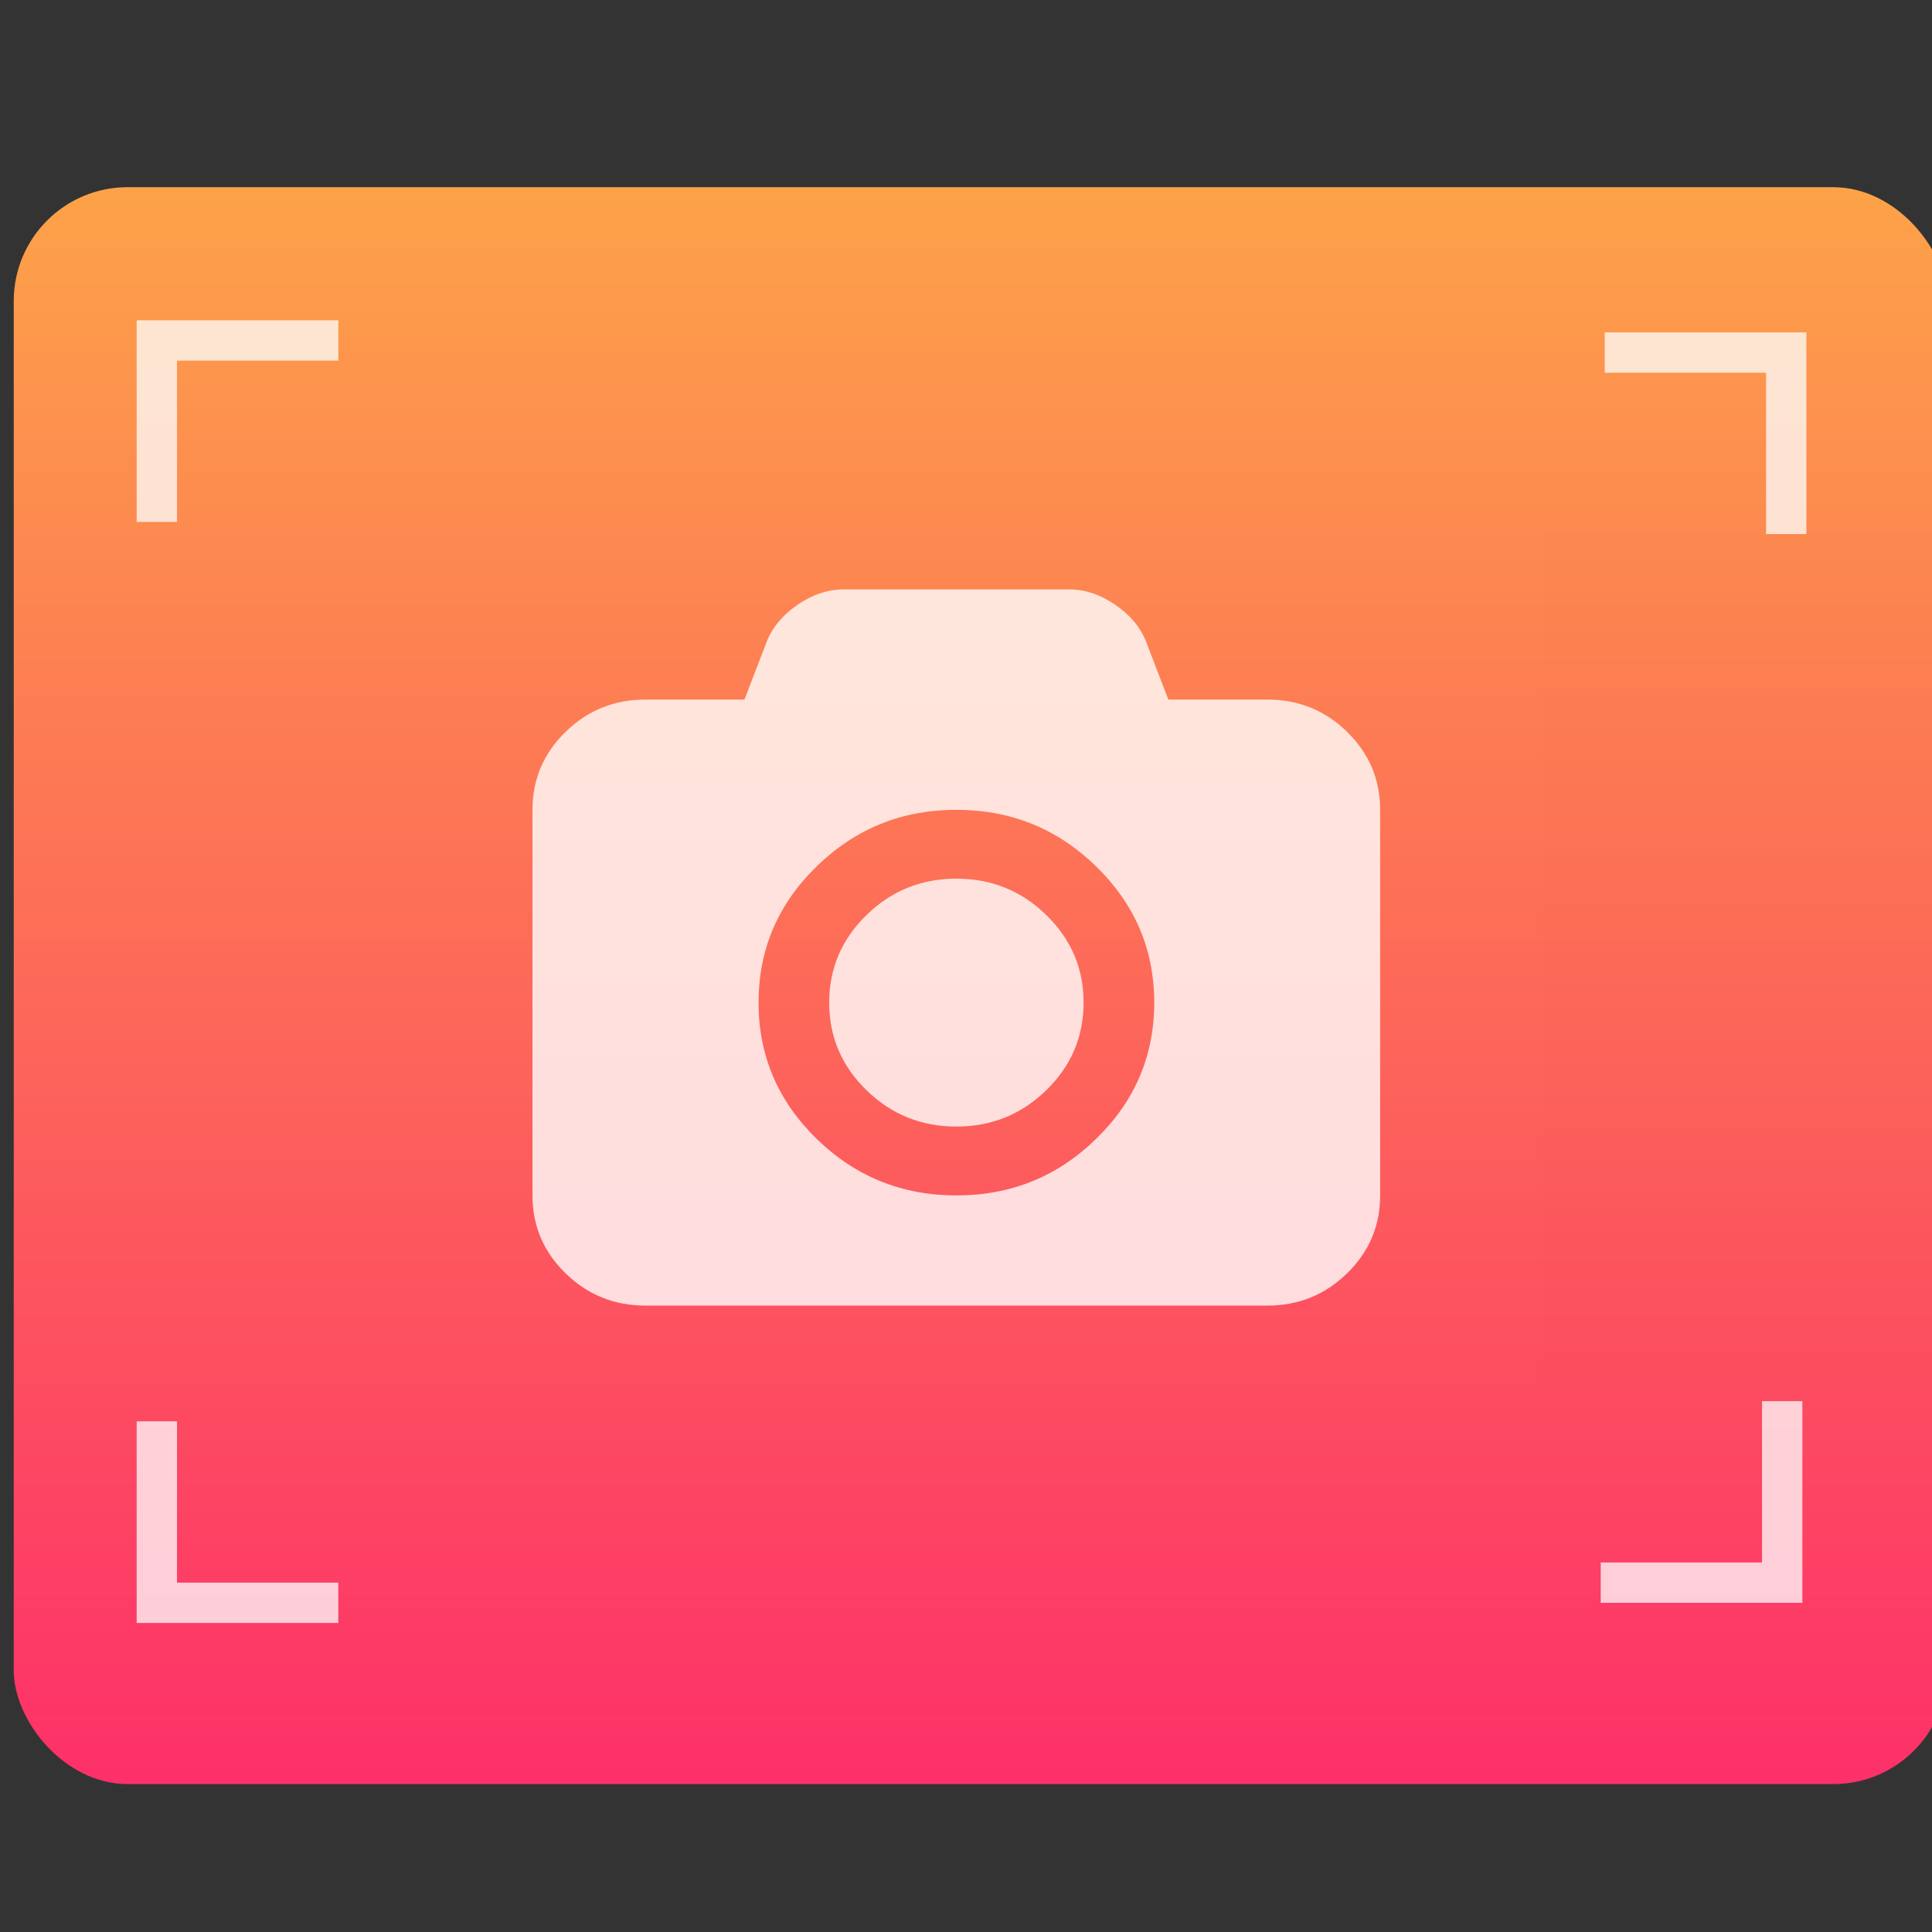 <?xml version="1.0" encoding="UTF-8" standalone="no"?>
<!-- Created with Inkscape (http://www.inkscape.org/) -->

<svg
   xmlns:sketch="http://www.bohemiancoding.com/sketch/ns"
   xmlns:dc="http://purl.org/dc/elements/1.1/"
   xmlns:cc="http://creativecommons.org/ns#"
   xmlns:rdf="http://www.w3.org/1999/02/22-rdf-syntax-ns#"
   xmlns:svg="http://www.w3.org/2000/svg"
   xmlns="http://www.w3.org/2000/svg"
   xmlns:xlink="http://www.w3.org/1999/xlink"
   xmlns:sodipodi="http://sodipodi.sourceforge.net/DTD/sodipodi-0.dtd"
   xmlns:inkscape="http://www.inkscape.org/namespaces/inkscape"
   width="48"
   height="48"
   id="svg5453"
   version="1.1"
   inkscape:version="0.91 r13725"
   sodipodi:docname="applets-screenshooter.svg">
  <rect width="100%" height="100%" fill="#333333" stroke="none"/>
  <defs
     id="defs5455">
    <linearGradient
       id="linearGradient4288"
       inkscape:collect="always">
      <stop
         id="stop4290"
         offset="0"
         style="stop-color:#ff3069;stop-opacity:1" />
      <stop
         id="stop4292"
         offset="1"
         style="stop-color:#ffa548;stop-opacity:1" />
    </linearGradient>
    <linearGradient
       gradientTransform="matrix(1.064,0,0,1,9.758,-0.062)"
       inkscape:collect="always"
       xlink:href="#linearGradient4288"
       id="linearGradient4286-4"
       x1="368.964"
       y1="545.753"
       x2="368.964"
       y2="517.397"
       gradientUnits="userSpaceOnUse" />
    <clipPath
       id="clipPath4458-7-5-5">
      <use
         xlink:href="#XMLID_10_-9"
         height="1"
         width="1"
         y="0"
         x="0"
         id="use4460-2-5-75" />
    </clipPath>
  </defs>
  <sodipodi:namedview
     id="base"
     pagecolor="#5a5a5a"
     bordercolor="#666666"
     borderopacity="1.0"
     inkscape:pageopacity="0"
     inkscape:pageshadow="2"
     inkscape:zoom="8.5701342"
     inkscape:cx="24.290068"
     inkscape:cy="22.78304"
     inkscape:document-units="px"
     inkscape:current-layer="g4643"
     showgrid="false"
     fit-margin-top="0"
     fit-margin-left="0"
     fit-margin-right="0"
     fit-margin-bottom="0"
     inkscape:window-width="1366"
     inkscape:window-height="642"
     inkscape:window-x="0"
     inkscape:window-y="33"
     inkscape:window-maximized="1"
     inkscape:showpageshadow="false"
     borderlayer="true"
     showguides="false"
     inkscape:snap-bbox="true"
     inkscape:snap-bbox-edge-midpoints="true"
     inkscape:guide-bbox="true"
     showborder="false">
    <inkscape:grid
       type="xygrid"
       id="grid4063" />
    <sodipodi:guide
       position="1.1650391e-05,44"
       orientation="-2.5000018e-07,1"
       id="guide4148" />
    <sodipodi:guide
       position="48,44"
       orientation="-4,0"
       id="guide4150" />
    <sodipodi:guide
       position="48,48"
       orientation="0,-48"
       id="guide4152" />
    <sodipodi:guide
       position="1.1650391e-05,4"
       orientation="4,0"
       id="guide4154" />
    <sodipodi:guide
       position="1.1650391e-05,2.6367188e-05"
       orientation="0,48"
       id="guide4156" />
    <sodipodi:guide
       position="48,2.6367188e-05"
       orientation="-4,0"
       id="guide4158" />
    <sodipodi:guide
       position="48,4"
       orientation="0,-48"
       id="guide4160" />
    <sodipodi:guide
       position="48,48"
       orientation="0,-4"
       id="guide4162" />
    <sodipodi:guide
       position="44,48"
       orientation="48,0"
       id="guide4164" />
    <sodipodi:guide
       position="44,2.6367188e-05"
       orientation="0,4"
       id="guide4166" />
    <sodipodi:guide
       position="48,2.6367188e-05"
       orientation="-48,0"
       id="guide4168" />
    <sodipodi:guide
       position="4,48"
       orientation="0,-4"
       id="guide4170" />
    <sodipodi:guide
       position="4.2167969e-05,48"
       orientation="48,0"
       id="guide4172" />
    <sodipodi:guide
       position="4.2167969e-05,2.6367188e-05"
       orientation="0,4"
       id="guide4174" />
    <sodipodi:guide
       position="4,2.6367188e-05"
       orientation="-48,0"
       id="guide4176" />
  </sodipodi:namedview>
  <g
     inkscape:label="Capa 1"
     inkscape:groupmode="layer"
     id="layer1"
     transform="translate(-384.571,-499.798)">
    <g
       id="g4643"
       transform="translate(48.17,1.485)">
      <g
         transform="translate(44.9,0.1)"
         id="g4838">
        <g
           inkscape:label="Capa 1"
           id="layer1-59"
           transform="translate(-92.882,-1.115)" />
        <g
           transform="matrix(1.437,0,0,1.437,-212.182,-240.56)"
           id="layer1-7"
           inkscape:label="Capa 1">
          <flowRoot
             transform="translate(389.571,520.798)"
             style="font-style:normal;font-variant:normal;font-weight:normal;font-stretch:normal;font-size:10px;line-height:125%;font-family:sans-serif;-inkscape-font-specification:'sans-serif, Normal';text-align:start;letter-spacing:0px;word-spacing:0px;writing-mode:lr-tb;text-anchor:start;fill:#000000;fill-opacity:1;stroke:none"
             id="flowRoot4170"
             xml:space="preserve"><flowRegion
               id="flowRegion4172"><rect
                 y="3"
                 x="22"
                 height="15"
                 width="27"
                 id="rect4174" /></flowRegion><flowPara
               id="flowPara4176">Plasm</flowPara></flowRoot>          <g
             transform="translate(-3.154,-2.78)"
             inkscape:label="Capa 1"
             id="layer1-07">
            <flowRoot
               xml:space="preserve"
               id="flowRoot4170-9"
               style="font-style:normal;font-variant:normal;font-weight:normal;font-stretch:normal;font-size:10px;line-height:125%;font-family:sans-serif;-inkscape-font-specification:'sans-serif, Normal';text-align:start;letter-spacing:0px;word-spacing:0px;writing-mode:lr-tb;text-anchor:start;fill:#000000;fill-opacity:1;stroke:none;stroke-width:1px;stroke-linecap:butt;stroke-linejoin:miter;stroke-opacity:1"
               transform="translate(389.571,520.798)"><flowRegion
                 id="flowRegion4172-6"><rect
                   id="rect4174-7"
                   width="27"
                   height="15"
                   x="22"
                   y="3" /></flowRegion><flowPara
                 id="flowPara4176-8">Plasm</flowPara></flowRoot>          </g>
        </g>
      </g>
      <g
         id="g4425"
         transform="matrix(1.002,0,0,1.002,-0.683,-1.107)">
        <g
           inkscape:label="Capa 1"
           id="layer1-0-7"
           transform="matrix(1.411,0,0,1.411,-206.054,-227.461)">
          <flowRoot
             xml:space="preserve"
             id="flowRoot4170-3"
             style="font-style:normal;font-variant:normal;font-weight:normal;font-stretch:normal;font-size:10px;line-height:125%;font-family:sans-serif;-inkscape-font-specification:'sans-serif, Normal';text-align:start;letter-spacing:0px;word-spacing:0px;writing-mode:lr-tb;text-anchor:start;fill:#000000;fill-opacity:1;stroke:none;stroke-width:1px;stroke-linecap:butt;stroke-linejoin:miter;stroke-opacity:1"
             transform="translate(389.571,520.798)"><flowRegion
               id="flowRegion4172-2"><rect
                 id="rect4174-1"
                 width="27"
                 height="15"
                 x="22"
                 y="3" /></flowRegion><flowPara
               id="flowPara4176-7">Plasm</flowPara></flowRoot>          <rect
             ry="2"
             style="opacity:0.988;fill:url(#linearGradient4286-4);fill-opacity:1;stroke:none;stroke-width:0.104;stroke-linecap:round;stroke-linejoin:round;stroke-miterlimit:4;stroke-dasharray:none;stroke-opacity:1"
             id="rect4278-6"
             width="33.976"
             height="28.062"
             x="384.696"
             y="517.736" />
          <g
             id="g4783"
             transform="matrix(1.066,0,0,1,-25.563,0.247)" />
          <g
             transform="matrix(0.791,0,0,0.791,105.754,113.356)"
             id="g5142">
            <g
               transform="matrix(0.32,0,0,0.32,353.128,210.398)"
               id="layer1-87"
               inkscape:label="Capa 1"
               style="fill:#4d4d4d;fill-opacity:1">
              <g
                 style="fill:#4d4d4d;fill-opacity:1;stroke:#4f96d1;stroke-opacity:1"
                 inkscape:label="Capa 1"
                 id="layer1-0-2"
                 transform="matrix(0.905,0,0,0.905,-365.917,562.06)" />
              <g
                 inkscape:label="Capa 1"
                 id="layer1-00-8"
                 transform="translate(-401.012,510.634)"
                 style="fill:#4d4d4d;fill-opacity:1">
                <g
                   inkscape:label="Capa 1"
                   id="layer1-12-4"
                   transform="translate(5.43,-7.987)"
                   style="fill:#4d4d4d;fill-opacity:1" />
                <g
                   inkscape:label="Capa 1"
                   id="layer1-4-5"
                   transform="translate(5.056,-5.251)"
                   style="fill:#4d4d4d;fill-opacity:1">
                  <g
                     style="fill:#4d4d4d;fill-opacity:1;stroke:#000000;stroke-opacity:0.8"
                     inkscape:label="Capa 1"
                     id="layer1-9-1"
                     transform="translate(-11.317,5.882)">
                    <g
                       inkscape:label="Capa 1"
                       id="layer1-79-6"
                       transform="translate(1.873,-0.284)"
                       style="fill:#4d4d4d;fill-opacity:1">
                      <g
                         inkscape:label="Capa 1"
                         id="layer1-2-2"
                         transform="translate(-2.052,-0.979)"
                         style="fill:#4d4d4d;fill-opacity:1">
                        <g
                           inkscape:label="Capa 1"
                           id="layer1-26-2"
                           transform="translate(0.221,0.442)"
                           style="fill:#4d4d4d;fill-opacity:1">
                          <g
                             inkscape:label="Capa 1"
                             id="layer1-46-6"
                             transform="translate(1.357,-1.263)"
                             style="fill:#4d4d4d;fill-opacity:1">
                            <g
                               inkscape:label="Capa 1"
                               id="layer1-21-7"
                               transform="translate(-0.41,-0.6)"
                               style="fill:#4d4d4d;fill-opacity:1">
                              <g
                                 id="g4187-83"
                                 transform="matrix(0.786,0,0,0.784,92.594,111.881)"
                                 style="fill:#4d4d4d;fill-opacity:1">
                                <g
                                   inkscape:label="Capa 1"
                                   id="layer1-3-4"
                                   transform="matrix(1.272,0,0,1.276,-114.256,-140.42)"
                                   style="fill:#4d4d4d;fill-opacity:1">
                                <g
                                   id="g4187-5-7"
                                   transform="matrix(0.786,0,0,0.784,93.326,112.355)"
                                   style="fill:#4d4d4d;fill-opacity:1">
                                <g
                                   inkscape:label="Capa 1"
                                   id="layer1-73-9"
                                   transform="matrix(1.272,0,0,1.276,-124.34,-145.655)"
                                   style="fill:#4d4d4d;fill-opacity:1">
                                <g
                                   inkscape:label="Capa 1"
                                   id="layer1-8-6"
                                   transform="translate(2.967,4.735)"
                                   style="fill:#4d4d4d;fill-opacity:1">
                                <g
                                   inkscape:label="Capa 1"
                                   id="layer1-25-2"
                                   transform="translate(0.032,-1.894)"
                                   style="fill:#4d4d4d;fill-opacity:1">
                                <g
                                   inkscape:label="Capa 1"
                                   id="layer1-84-4"
                                   transform="translate(-1.357,-0.631)"
                                   style="fill:#4d4d4d;fill-opacity:1">
                                <g
                                   inkscape:label="Capa 1"
                                   id="layer1-842-0"
                                   transform="translate(9.375,2.304)"
                                   style="fill:#4d4d4d;fill-opacity:1">
                                <g
                                   inkscape:label="Capa 1"
                                   id="layer1-41-3"
                                   transform="translate(-8.144,-1.957)"
                                   style="fill:#4d4d4d;fill-opacity:1">
                                <g
                                   style="fill:#4d4d4d;fill-opacity:1"
                                   id="g4187-8-8"
                                   transform="matrix(0.786,0,0,0.784,93.326,112.355)">
                                <g
                                   id="g10822-9-7-95-8"
                                   transform="matrix(-0.013,0,0,0.013,417.099,563.366)"
                                   style="fill:#4d4d4d;fill-opacity:1">
                                <g
                                   transform="matrix(-7.073,0,0,7.002,2712.232,-7878.291)"
                                   id="g5043-1-0"
                                   style="display:inline;fill:#4d4d4d;fill-opacity:1">
                                <g
                                   id="g10822-9-7-6-1"
                                   transform="matrix(-0.261,0,0,0.264,862.636,1331.7)"
                                   style="fill:#4d4d4d;fill-opacity:1">
                                <g
                                   transform="matrix(-0.833,0,0,0.824,3642.859,-2808.965)"
                                   id="g6727-9-7"
                                   style="fill:#4d4d4d;fill-opacity:1">
                                <g
                                   style="fill:#4d4d4d;fill-opacity:1"
                                   id="g4398-6"
                                   transform="matrix(8.048,0,0,8.131,4955.372,-2022.231)">
                                <g
                                   style="fill:#4d4d4d;fill-opacity:1"
                                   transform="translate(1.63,-1.632)"
                                   id="g7220-1">
                                <g
                                   style="fill:#4d4d4d;fill-opacity:1"
                                   transform="matrix(1.267,0,0,1.267,112.477,-102.554)"
                                   id="g4195-4">
                                <g
                                   style="fill:#4d4d4d;fill-opacity:1"
                                   transform="translate(2.231,-1.998)"
                                   id="g4217-9">
                                <g
                                   style="fill:#4d4d4d;fill-opacity:1;stroke:none"
                                   transform="matrix(0.161,0,0,0.161,-455.543,408.312)"
                                   id="g2221-3">
                                <g
                                   transform="translate(-5.6,-4.4)"
                                   style="opacity:0.6;fill:#4d4d4d;fill-opacity:1;stroke:none"
                                   id="g66-5">
                                <defs
                                   id="defs68-8">
                                <path
                                   d="m 69.626,12.145 -0.052,0 c -22.727,-0.292 -46.472,4.077 -46.709,4.122 -2.424,0.451 -4.946,2.974 -5.397,5.397 -0.044,0.237 -4.414,23.983 -4.122,46.71 -0.292,22.777 4.078,46.523 4.122,46.761 0.451,2.423 2.974,4.945 5.398,5.398 0.237,0.044 23.982,4.413 46.709,4.121 22.779,0.292 46.524,-4.077 46.761,-4.121 2.423,-0.452 4.946,-2.976 5.398,-5.399 0.044,-0.236 4.413,-23.981 4.121,-46.709 0.292,-22.777 -4.077,-46.523 -4.121,-46.761 -0.453,-2.423 -2.976,-4.946 -5.398,-5.397 -0.238,-0.045 -23.984,-4.414 -46.71,-4.122 z"
                                   id="XMLID_10_-9"
                                   inkscape:connector-curvature="0" />
                                </defs>
                                <g
                                   style="fill:#4d4d4d;fill-opacity:1;stroke:none"
                                   clip-path="url(#clipPath4458-7-5-5)"
                                   id="g4450-6" />
                                </g>
                                <path
                                   d=""
                                   style="fill:#4d4d4d;fill-opacity:1;stroke:none;stroke-width:2;stroke-linejoin:round"
                                   id="path159-4"
                                   inkscape:connector-curvature="0" />
                                </g>
                                </g>
                                </g>
                                </g>
                                </g>
                                </g>
                                </g>
                                </g>
                                </g>
                                </g>
                                </g>
                                </g>
                                </g>
                                </g>
                                </g>
                                </g>
                                </g>
                                </g>
                              </g>
                            </g>
                          </g>
                        </g>
                      </g>
                    </g>
                  </g>
                </g>
              </g>
            </g>
          </g>
        </g>
        <path
           sodipodi:nodetypes="cccccccc"
           inkscape:connector-curvature="0"
           id="rect4421"
           d="m 294.9,506.265 0,1 0,4 1,0 0,-4 4,0 0,-1 z"
           style="opacity:0.75;fill:#ffffff;fill-opacity:1;stroke:none;stroke-width:0.1;stroke-miterlimit:4;stroke-dasharray:none;stroke-opacity:1"
           transform="translate(44.9,0.1)" />
        <path
           sodipodi:nodetypes="cccccccc"
           inkscape:connector-curvature="0"
           id="rect4421-8"
           d="m 294.9,538.565 1,0 4,0 0,-1 -4,0 0,-4 -1,0 z"
           style="opacity:0.75;fill:#ffffff;fill-opacity:1;stroke:none;stroke-width:0.1;stroke-miterlimit:4;stroke-dasharray:none;stroke-opacity:1"
           transform="translate(44.9,0.1)" />
        <path
           sodipodi:nodetypes="cccccccc"
           inkscape:connector-curvature="0"
           id="rect4421-8-7"
           d="m 336.201,538.065 0,-1 0,-4 -1,0 0,4 -4,0 0,1 z"
           style="opacity:0.75;fill:#ffffff;fill-opacity:1;stroke:none;stroke-width:0.1;stroke-miterlimit:4;stroke-dasharray:none;stroke-opacity:1"
           transform="translate(44.9,0.1)" />
        <path
           sodipodi:nodetypes="cccccccc"
           inkscape:connector-curvature="0"
           id="rect4421-8-7-7"
           d="m 336.301,506.565 -1,0 -4,0 0,1 4,0 0,4 1,0 z"
           style="opacity:0.75;fill:#ffffff;fill-opacity:1;stroke:none;stroke-width:0.1;stroke-miterlimit:4;stroke-dasharray:none;stroke-opacity:1"
           transform="translate(44.9,0.1)" />
        <g
           id="layer1-813"
           inkscape:label="Capa 1"
           transform="matrix(1.54,0,0,1.54,-461.472,-285.268)">
          <g
             style="opacity:0.795"
             inkscape:label="Capa 1"
             id="layer1-81"
             transform="matrix(1.071,0,0,1.071,331.86,-554.757)">
            <g
               transform="matrix(0.905,0,0,0.905,-365.917,562.06)"
               id="layer1-0-3"
               inkscape:label="Capa 1"
               style="fill:none;fill-opacity:1;stroke:#4f96d1;stroke-opacity:1" />
            <g
               transform="translate(45.929,0)"
               id="g4837">
              <g
                 inkscape:label="Capa 1"
                 id="layer1-00-3"
                 transform="translate(-284.034,517.138)">
                <g
                   inkscape:label="Capa 1"
                   id="layer1-12"
                   transform="translate(5.43,-7.987)"
                   style="fill:#000000;fill-opacity:1">
                  <g
                     style="fill:#ffffff;fill-opacity:1"
                     id="g4187-3"
                     transform="matrix(0.786,0,0,0.784,110.904,68.773)">
                    <path
                       inkscape:connector-curvature="0"
                       d="m 401.937,543.639 c -0.422,-0.413 -0.932,-0.619 -1.528,-0.619 l -1.892,0 -0.431,-1.122 c -0.107,-0.27 -0.303,-0.502 -0.587,-0.697 -0.284,-0.195 -0.576,-0.293 -0.874,-0.293 l -4.324,0 c -0.298,0 -0.59,0.098 -0.874,0.293 -0.284,0.195 -0.48,0.428 -0.587,0.697 l -0.431,1.122 -1.892,0 c -0.597,0 -1.106,0.206 -1.529,0.619 -0.422,0.413 -0.633,0.911 -0.633,1.494 l 0,7.395 c 0,0.583 0.211,1.081 0.633,1.494 0.422,0.413 0.932,0.619 1.529,0.619 l 11.89,0 c 0.597,0 1.106,-0.206 1.528,-0.619 0.422,-0.412 0.633,-0.911 0.633,-1.494 l 0,-7.395 c 7e-5,-0.583 -0.211,-1.081 -0.633,-1.494 l 0,0 z m -4.801,7.804 c -0.74,0.724 -1.631,1.085 -2.673,1.085 -1.042,0 -1.932,-0.362 -2.673,-1.085 -0.74,-0.724 -1.111,-1.594 -1.111,-2.612 0,-1.018 0.37,-1.889 1.111,-2.612 0.74,-0.724 1.631,-1.085 2.673,-1.085 1.042,0 1.932,0.362 2.673,1.085 0.74,0.724 1.111,1.594 1.111,2.612 0,1.018 -0.37,1.889 -1.111,2.612 z m -2.673,-4.989 c -0.67,0 -1.243,0.232 -1.719,0.697 -0.476,0.465 -0.714,1.025 -0.714,1.68 0,0.655 0.238,1.215 0.714,1.68 0.476,0.465 1.049,0.697 1.719,0.697 0.67,0 1.243,-0.233 1.719,-0.697 0.476,-0.465 0.714,-1.025 0.714,-1.68 0,-0.655 -0.238,-1.215 -0.714,-1.68 -0.476,-0.465 -1.049,-0.697 -1.719,-0.697 z"
                       id="Camera"
                       sketch:type="MSShapeGroup"
                       style="fill:#ffffff;fill-opacity:1" />
                  </g>
                </g>
              </g>
            </g>
          </g>
        </g>
      </g>
    </g>
  </g>
</svg>
